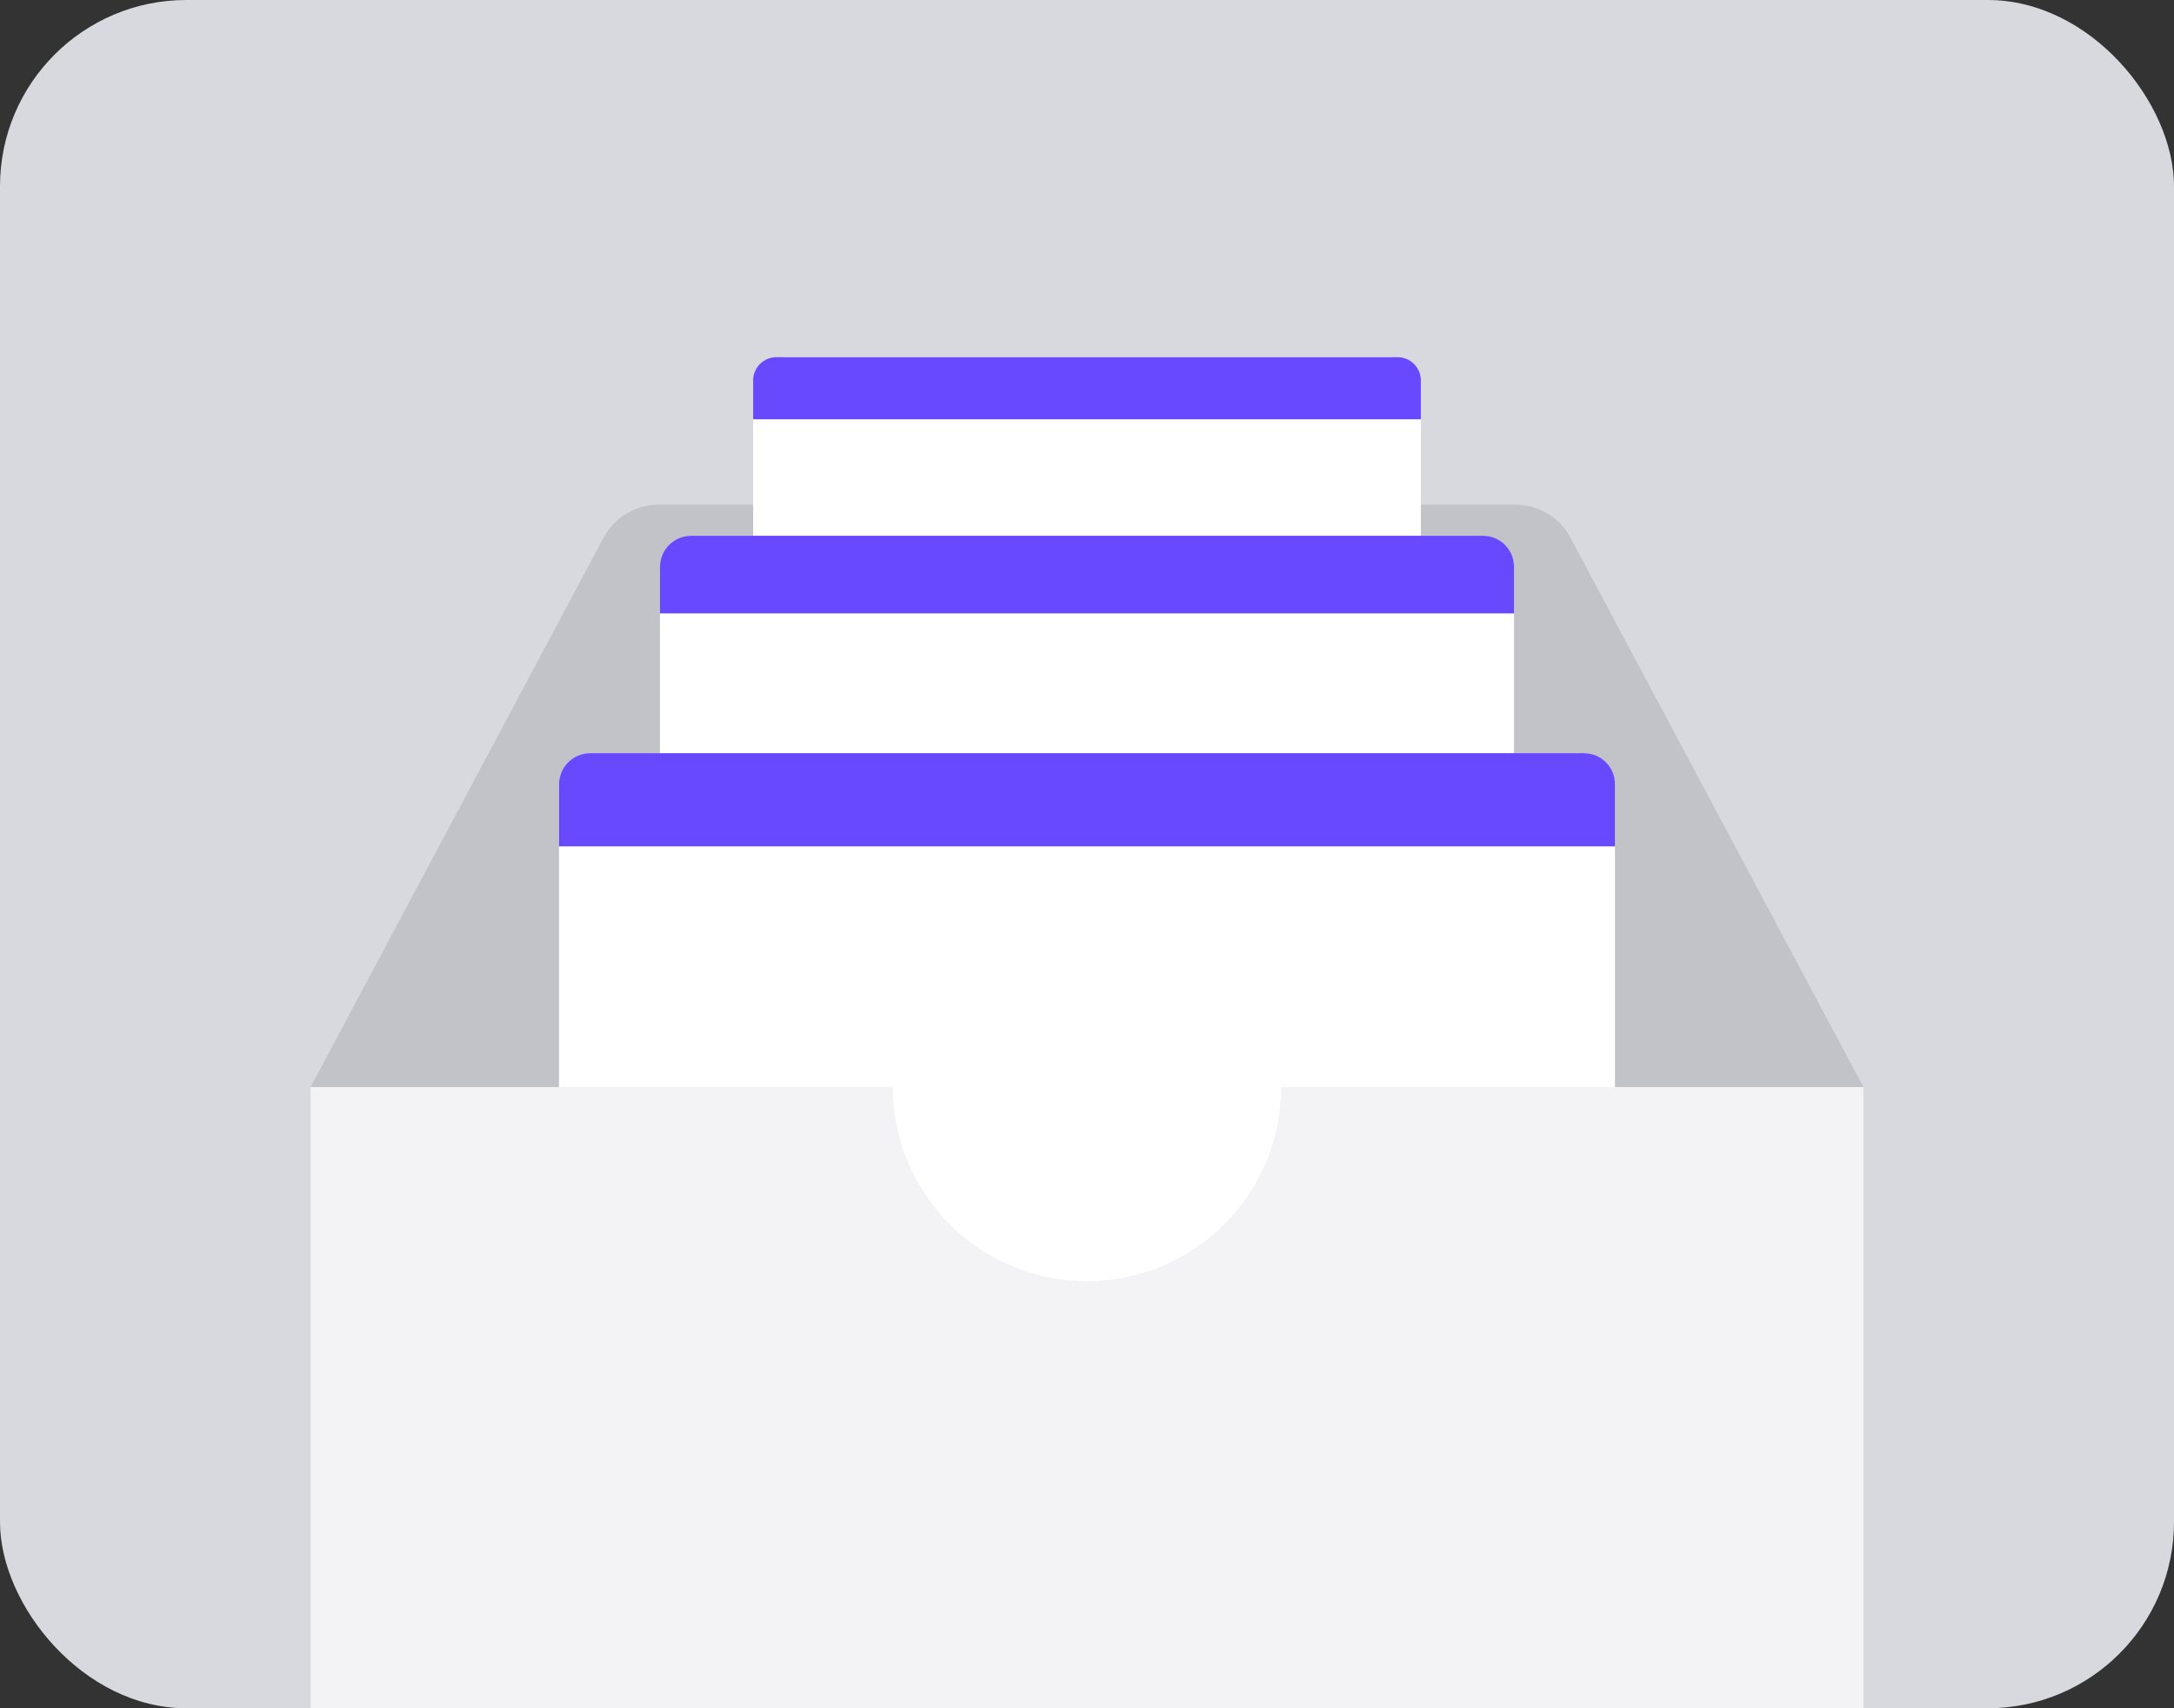 <svg width="280" height="220" viewBox="0 0 280 220" fill="none" xmlns="http://www.w3.org/2000/svg">
<rect x="0" y="0" width="280" height="220" fill="#333333" stroke="none"/>
<g clip-path="url(#clip0_916_2252)">
<rect width="280" height="220" rx="24" fill="#D8D9DF"/>
<path d="M40 140L77.743 69.235C79.133 66.628 81.847 65 84.801 65H195.201C198.156 65 200.87 66.628 202.26 69.235L240.001 140V220H40V140Z" fill="#C2C3C9"/>
<rect x="72" y="97" width="136" height="175" rx="4" fill="white"/>
<rect x="85" y="69" width="110" height="142" rx="4" fill="white"/>
<rect x="97" y="46" width="86" height="112" rx="4" fill="white"/>
<path d="M72 101C72 98.791 73.791 97 76 97H204C206.209 97 208 98.791 208 101V109H72V101Z" fill="#6849FE"/>
<path d="M85 73C85 70.791 86.791 69 89 69H191C193.209 69 195 70.791 195 73V79H85V73Z" fill="#6849FE"/>
<path d="M97 49C97 47.343 98.343 46 100 46H180C181.657 46 183 47.343 183 49V54H97V49Z" fill="#6849FE"/>
<path d="M240 220H40V140H115C115 153.807 126.193 165 140 165C153.807 165 165 153.807 165 140H240V220Z" fill="#F3F3F5"/>
</g>
<defs>
<clipPath id="clip0_916_2252">
<rect width="280" height="220" rx="24" fill="white"/>
</clipPath>
</defs>
</svg>
